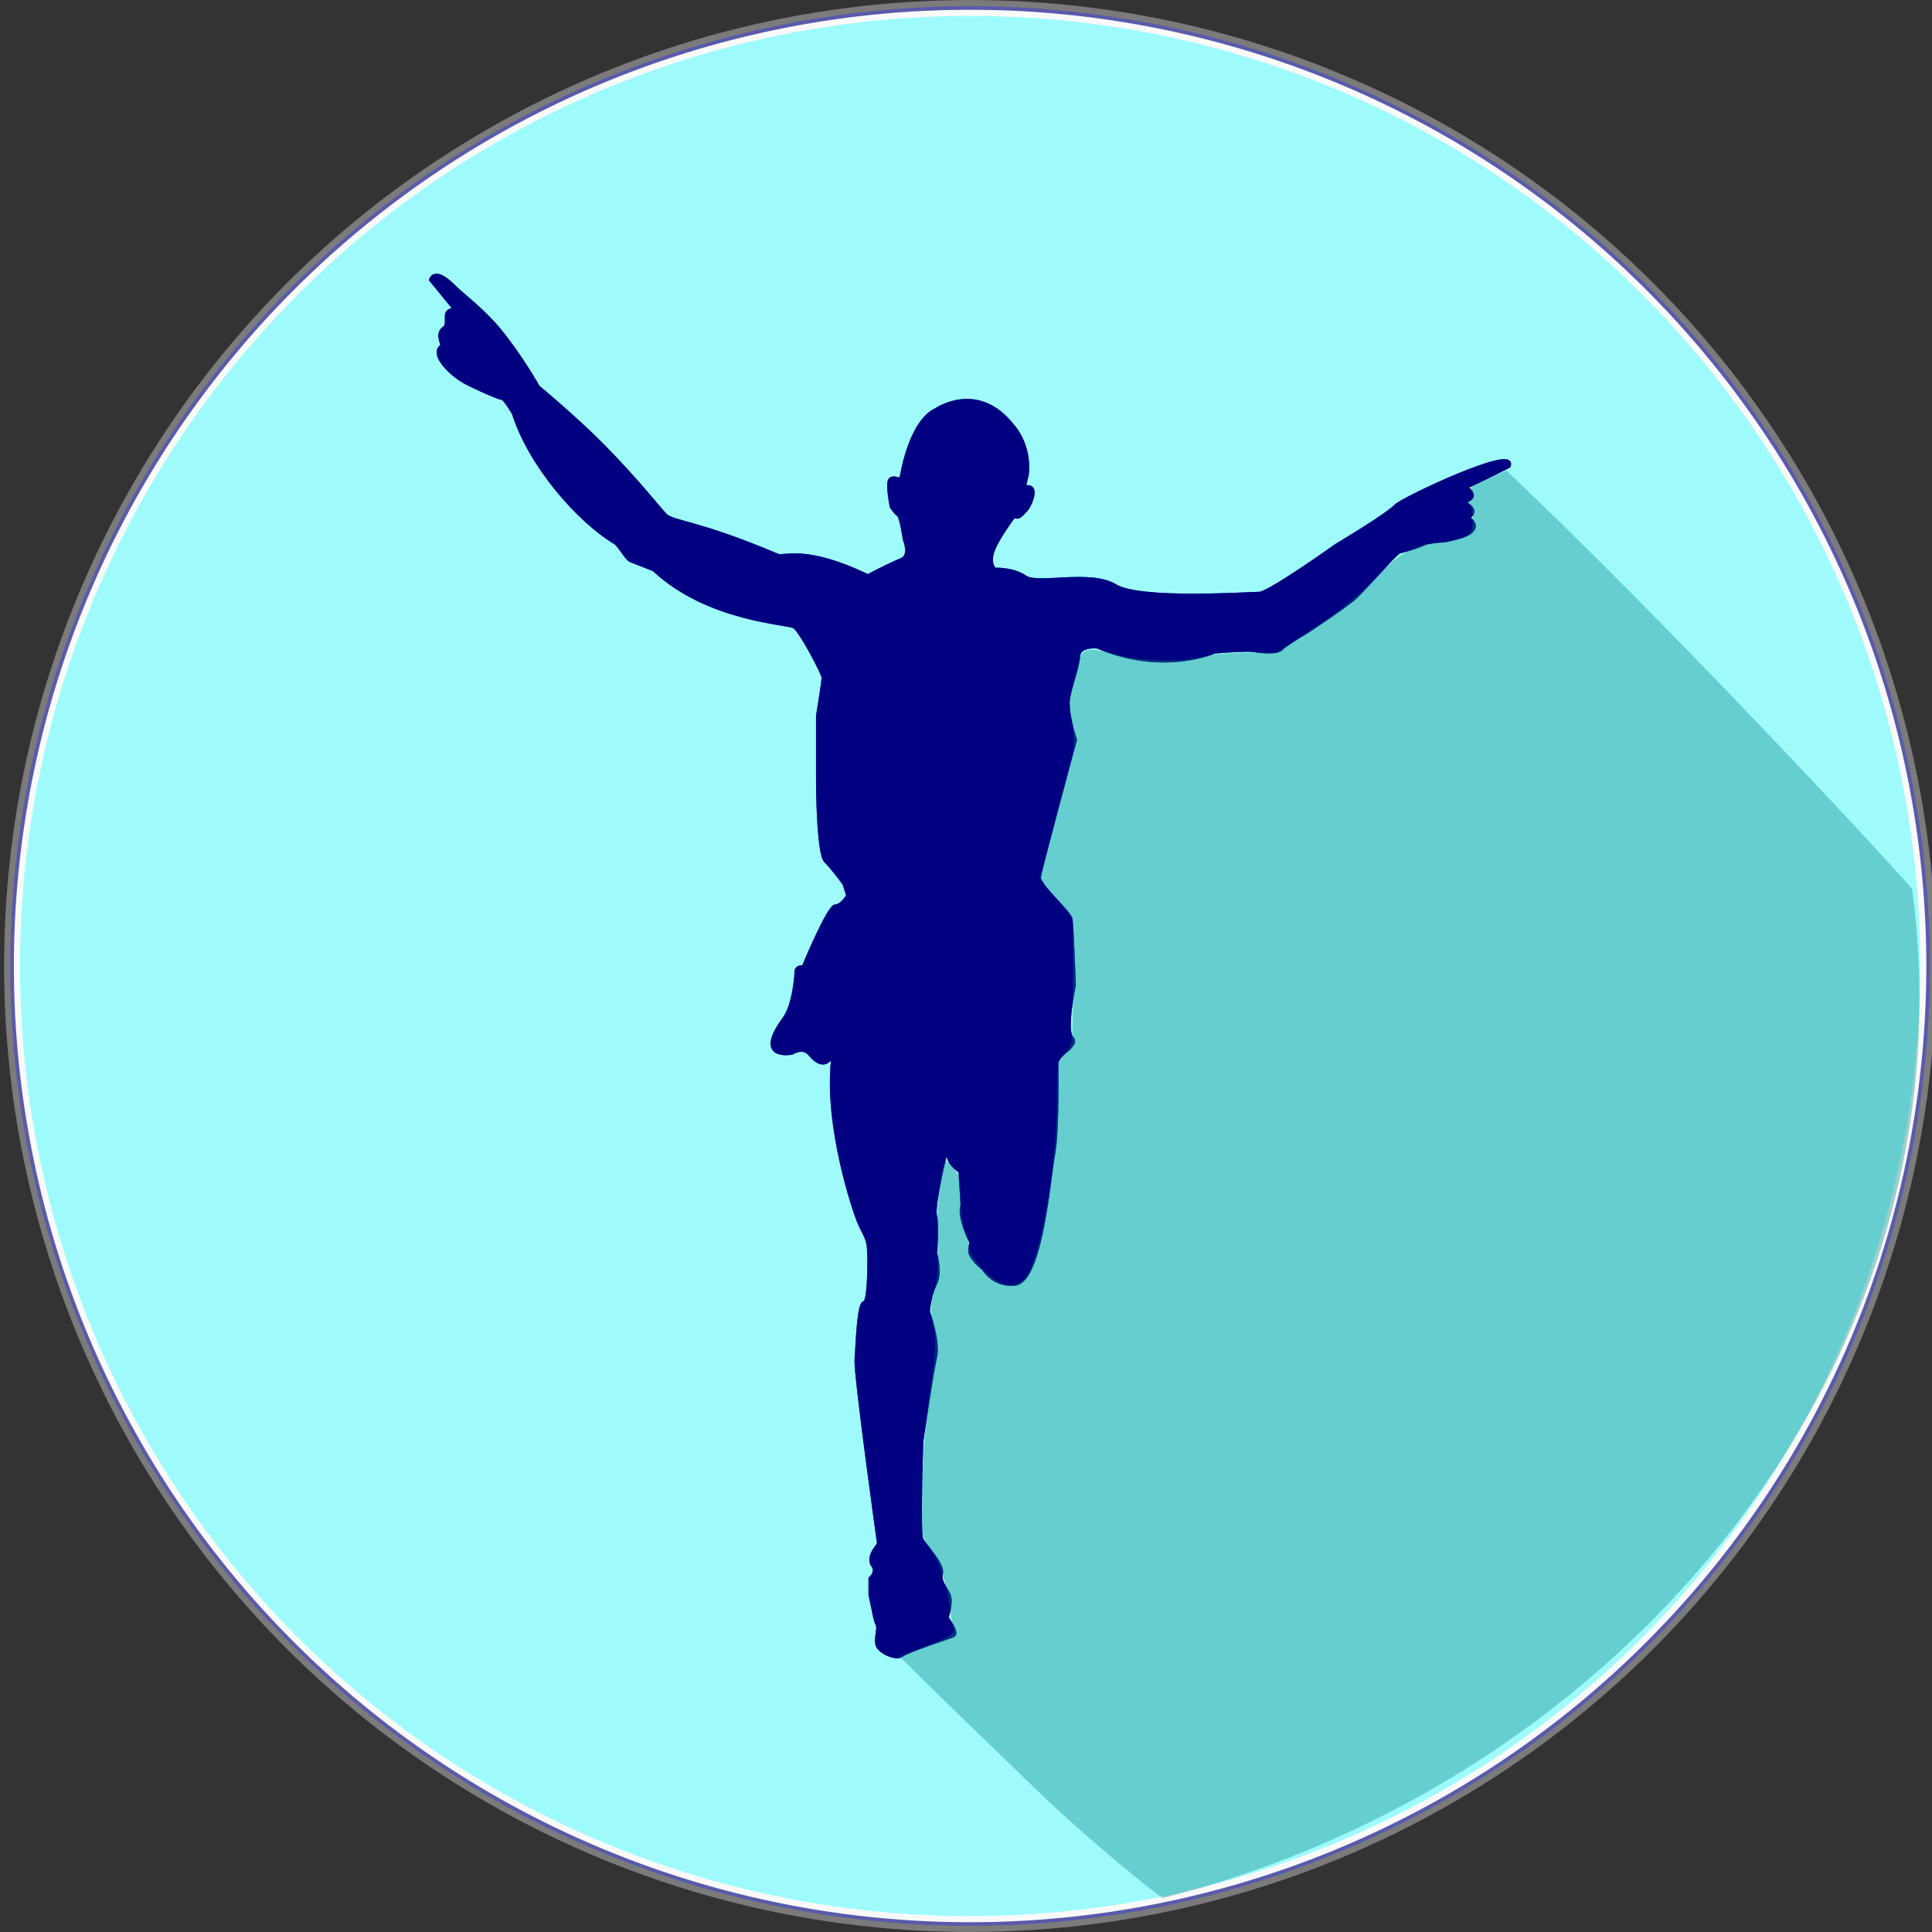<?xml version="1.0" encoding="UTF-8"?>
<svg version="1.1" viewBox="0 0 320.04 320.04" xml:space="preserve" xmlns="http://www.w3.org/2000/svg" xmlns:cc="http://creativecommons.org/ns#" xmlns:dc="http://purl.org/dc/elements/1.1/" xmlns:rdf="http://www.w3.org/1999/02/22-rdf-syntax-ns#"><rect x="0" y="0" width="320.04" height="320.04" fill="#333333" stroke="none"/><path id="filledBG" d="m1.993 160.02a158.7 158.7 0 0 0 158.7 158.7 158.7 158.7 0 0 0 158.7-158.7 158.7 158.7 0 0 0-158.7-158.7 158.7 158.7 0 0 0-158.7 158.7z" fill="#f9f9f9" stroke-width=".6"><title>filledBG</title></path><path id="background" d="m319.4 160.02a158.7 158.7 0 0 1-158.7 158.7 158.7 158.7 0 0 1-158.7-158.7 158.7 158.7 0 0 1 158.7-158.7 158.7 158.7 0 0 1 158.7 158.7z" fill="none" stroke="#000080" stroke-width=".6"><title>background</title></path><path id="runner" d="m149.45 78.742s1.389-8.833 5.601-10.782c0 0 6.905-4.848 12.735 2.717 0 0 2.778 2.974 2.298 7.824-0.025 0.258-0.628 2.37-0.384 2.305 2.497-0.672 0.847 2.946 0.24 3.602-1.201 1.296-1.201 1.296-2.013 1.028 0 0-2.963 3.938-3.583 5.972-0.683 2.244 0.456 2.991 0.456 2.991s2.926-0.179 5.019 1.266c2.093 1.444 10.756-1.085 14.907 1.442 4.15 2.526 22.239 1.274 23.864 1.274 1.624 0 12.77-7.952 12.77-7.952s8.423-5.021 9.865-6.554c1.141-1.212 20.091-10.097 18.659-6.688 0 0-6.562 3.33-7.283 3.511-0.211 0.053 1.268 0.456 1.193 1.431-0.05 0.648-1.636 0.914-0.987 1.333 2.418 1.564-0.012 2.029 0.51 2.451 2.318 1.874-1.184 2.891-1.184 2.891s-2.365 0.722-3.268 0.722c-0.903 0-2.707 0.36-2.707 0.36s-0.722 0.361-1.804 0.722c-1.082 0.361-2.527 0.722-2.527 0.722s-0.181 0-1.083 0.902c-0.902 0.902-4.831 5.286-6.135 6.547-1.512 1.463-8.085 5.767-8.085 5.767s-2.459 1.459-3.942 2.535c-0.439 0.319-0.408 1.245-5.114 0.573-1.2-0.171-6.258 0.258-6.258 0.258s-8.585 3.82-19.371-0.822c0 0-3.068-0.407-3.249 1.572-0.181 1.978-1.082 4.143-1.624 6.67-0.541 2.527 1.082 7.219 1.082 7.219s-5.774 21.295-5.954 22.738c-0.181 1.444 5.052 5.776 5.234 7.038 0.18 1.264 0.541 10.828 0.541 10.828s-1.625 7.579-0.361 8.842c0 0 0.902 0.541-0.902 1.985-1.805 1.444-1.625 2.165-1.625 2.165s0.18 11.189-0.541 14.979c-0.721 3.79-1.985 20.573-6.135 21.475 0 0-3.248 0.722-5.415-2.527 0 0-2.346-1.804-2.165-3.068l0.181-1.264s-2.166-4.15-1.444-6.135l-0.36-5.594s-1.264-0.902-1.624-1.624c-0.361-0.722-0.722-2.166-0.722-2.166s-2.347 9.384-1.895 11.189c0.451 1.805 0 6.136 0 6.136s0.992 3.204 0 5.121c-0.994 1.917-1.174 4.624-1.174 4.624s1.804 4.872 1.174 7.58c-0.632 2.706-2.256 13.895-2.256 13.895s-0.541 15.159 0 16.242c0.542 1.083 3.609 4.15 3.249 5.594-0.362 1.444 0.721 2.347 1.263 3.61 0.541 1.262-0.361 3.79-0.361 3.79s1.985 2.525 1.082 2.887c-0.902 0.361-7.578 2.526-8.481 3.248-0.902 0.723-3.61-0.54-3.97-1.624-0.361-1.083 0.36-2.707 0-3.428-0.361-0.722-0.594-2.167-0.594-2.167l-0.579-2.705v-2.707s1.263-1.082 0.451-2.166c-0.812-1.083 0.226-2.525 0.226-2.525l0.745-1.084s-3.913-27.972-3.733-30.498c0.18-2.527 0.389-9.385 1.291-9.385s0.917-7.759 0.736-9.383c-0.181-1.624-0.969-2.464-1.685-4.269-0.717-1.804-5.366-15.427-4.26-26.41 0.446-4.431-0.168 3.158-3.789-1.202-1.197-1.441-3.018-0.224-3.018-0.224s-6.261 1.23-1.23-5.589c1.629-2.208 2.007-7.06 1.994-7.692-0.023-1.062 1.172-0.813 1.172-0.813s4.197-10.106 5.28-10.106c1.082 0 2.144-1.805 2.144-1.805l-0.642-1.985s-1.826-2.527-3.089-3.79c-1.264-1.264-1.284-13.174-1.284-13.174v-10.828s0.917-5.594 0.917-6.316c0-0.722-3.737-7.76-4.819-8.481-1.083-0.722-14.293-1.05-23.297-9.498 0 0-1.262-0.471-3.892-1.523-0.547-0.219-1.862-2.547-2.47-2.911-6.244-3.734-14.168-12.96-16.809-21.365 0 0-1.49-2.601-2.031-2.601-0.542 0-5.17-2.106-6.287-2.773-2.801-1.675-5.212-4.611-3.701-5.649 0.468-0.322-0.535-1.495-0.034-2.515 0.213-0.435 0.489-0.433 0.758-0.827 0.344-0.505 0.03-1.778 0.268-2.219 0.432-0.797 1.563-0.552 1.583-0.317l-4.28-5.24s0.516-2.094 3.757 1.185c1.334 1.349 4.741 3.865 7.421 7.108 3.616 4.374 6.475 9.501 6.475 9.501s6.113 5.061 10.687 9.682c5.598 5.656 9.904 11.116 10.428 11.584 1.429 1.274 5.094 0.969 18.588 6.663 1.116 0.471 4.459-1.644 14.979 3.421 0 0 2.843-1.556 5.594-2.711 1.697-0.713 0.541-3.431 0.541-3.431s-0.567-3.987-1.082-4.151c-0.27-0.086-1.084-1.265-1.084-1.265s-0.814-4.048-0.181-4.512c0.583-0.426 1.626 0.181 1.626 0.181z" fill="none" stroke="#000080" stroke-width=".7"><title>runner</title></path><g id="filled" transform="translate(.675 -.001)"><circle cx="160.02" cy="160.02" r="158.7" fill="#0ff" opacity=".36" stroke="#f9f9f9" stroke-width="2.631"><title>background</title></circle><path d="m148.78 78.742s1.389-8.833 5.601-10.782c0 0 6.905-4.848 12.735 2.717 0 0 2.778 2.974 2.298 7.824-0.025 0.258-0.628 2.37-0.384 2.305 2.497-0.672 0.847 2.946 0.24 3.602-1.201 1.296-1.201 1.296-2.013 1.028 0 0-2.963 3.938-3.583 5.972-0.683 2.244 0.456 2.991 0.456 2.991s2.926-0.179 5.019 1.266c2.093 1.444 10.756-1.085 14.907 1.442 4.15 2.526 22.239 1.274 23.864 1.274 1.624 0 12.77-7.952 12.77-7.952s8.423-5.021 9.865-6.554c1.141-1.212 20.091-10.097 18.659-6.688 0 0-6.562 3.33-7.283 3.511-0.211 0.053 1.268 0.456 1.193 1.431-0.05 0.648-1.636 0.914-0.987 1.333 2.418 1.564-0.012 2.029 0.51 2.451 2.318 1.874-1.184 2.891-1.184 2.891s-2.365 0.722-3.268 0.722c-0.903 0-2.707 0.36-2.707 0.36s-0.722 0.361-1.804 0.722c-1.082 0.361-2.527 0.722-2.527 0.722s-0.181 0-1.083 0.902c-0.902 0.902-4.831 5.286-6.135 6.547-1.512 1.463-8.085 5.767-8.085 5.767s-2.459 1.459-3.942 2.535c-0.439 0.319-0.408 1.245-5.114 0.573-1.2-0.171-6.258 0.258-6.258 0.258s-8.585 3.82-19.371-0.822c0 0-3.068-0.407-3.249 1.572-0.181 1.978-1.082 4.143-1.624 6.67-0.541 2.527 1.082 7.219 1.082 7.219s-5.774 21.295-5.954 22.738c-0.181 1.444 5.052 5.776 5.234 7.038 0.18 1.264 0.541 10.828 0.541 10.828s-1.625 7.579-0.361 8.842c0 0 0.902 0.541-0.902 1.985-1.805 1.444-1.625 2.165-1.625 2.165s0.18 11.189-0.541 14.979c-0.721 3.79-1.985 20.573-6.135 21.475 0 0-3.248 0.722-5.415-2.527 0 0-2.346-1.804-2.165-3.068l0.181-1.264s-2.166-4.15-1.444-6.135l-0.36-5.594s-1.264-0.902-1.624-1.624c-0.361-0.722-0.722-2.166-0.722-2.166s-2.347 9.384-1.895 11.189c0.451 1.805 0 6.136 0 6.136s0.992 3.204 0 5.121c-0.994 1.917-1.174 4.624-1.174 4.624s1.804 4.872 1.174 7.58c-0.632 2.706-2.256 13.895-2.256 13.895s-0.541 15.159 0 16.242c0.542 1.083 3.609 4.15 3.249 5.594-0.362 1.444 0.721 2.347 1.263 3.61 0.541 1.262-0.361 3.79-0.361 3.79s1.985 2.525 1.082 2.887c-0.902 0.361-7.578 2.526-8.481 3.248-0.902 0.723-3.61-0.54-3.97-1.624-0.361-1.083 0.36-2.707 0-3.428-0.361-0.722-0.594-2.167-0.594-2.167l-0.579-2.705v-2.707s1.263-1.082 0.451-2.166c-0.812-1.083 0.226-2.525 0.226-2.525l0.745-1.084s-3.913-27.972-3.733-30.498c0.18-2.527 0.389-9.385 1.291-9.385s0.917-7.759 0.736-9.383c-0.181-1.624-0.969-2.464-1.685-4.269-0.717-1.804-5.366-15.427-4.26-26.41 0.446-4.431-0.168 3.158-3.789-1.202-1.197-1.441-3.018-0.224-3.018-0.224s-6.261 1.23-1.23-5.589c1.629-2.208 2.007-7.06 1.994-7.692-0.023-1.062 1.172-0.813 1.172-0.813s4.197-10.106 5.28-10.106c1.082 0 2.144-1.805 2.144-1.805l-0.642-1.985s-1.826-2.527-3.089-3.79c-1.264-1.264-1.284-13.174-1.284-13.174v-10.828s0.917-5.594 0.917-6.316c0-0.722-3.737-7.76-4.819-8.481-1.083-0.722-14.293-1.05-23.297-9.498 0 0-1.262-0.471-3.892-1.523-0.547-0.219-1.862-2.547-2.47-2.911-6.244-3.734-14.168-12.96-16.81-21.365 0 0-1.49-2.601-2.03-2.601-0.542 0-5.17-2.106-6.287-2.773-2.801-1.675-5.212-4.611-3.701-5.649 0.468-0.322-0.535-1.495-0.034-2.515 0.213-0.435 0.489-0.433 0.758-0.827 0.344-0.505 0.03-1.778 0.268-2.219 0.432-0.797 1.563-0.552 1.583-0.317l-4.28-5.24s0.516-2.094 3.757 1.185c1.335 1.349 4.741 3.865 7.421 7.108 3.616 4.374 6.475 9.501 6.475 9.501s6.113 5.061 10.687 9.682c5.598 5.656 9.904 11.116 10.428 11.584 1.429 1.274 5.094 0.969 18.588 6.663 1.116 0.471 4.459-1.644 14.979 3.421 0 0 2.843-1.556 5.594-2.711 1.697-0.713 0.541-3.431 0.541-3.431s-0.567-3.987-1.082-4.151c-0.27-0.086-1.084-1.265-1.084-1.265s-0.814-4.048-0.181-4.512c0.583-0.426 1.626 0.181 1.626 0.181z" fill="#000080" stroke="#000080" stroke-width=".7"><title>runner</title></path><path id="shadow" d="m171.43 296.88c-7.949-7.66-16.401-15.857-18.783-18.215l-4.33-4.287 4.625-1.769c3.202-1.225 4.551-2.026 4.385-2.605-0.132-0.46-0.441-2.165-0.685-3.789-0.717-4.766-1.451-6.983-3.174-9.586-1.621-2.449-1.621-2.455-1.364-11.198 0.142-4.811 0.753-11.86 1.358-15.663 0.888-5.579 0.977-7.518 0.462-10.034-0.492-2.404-0.459-3.728 0.147-5.783 0.512-1.734 0.698-4.625 0.534-8.276-0.222-4.939 0.45-11.797 1.289-13.153 0.16-0.259 0.802 0.178 1.425 0.971 0.834 1.06 1.134 2.385 1.134 5.002 0 1.958 0.296 4.308 0.658 5.223 0.362 0.914 0.694 2.249 0.738 2.965 0.044 0.716 1.099 2.378 2.345 3.692 2.784 2.936 5.667 3.312 7.221 0.941 2.442-3.727 4.978-18.494 4.982-29.014 3e-3 -6.018 0.109-6.642 1.332-7.79 1.282-1.204 1.329-1.623 1.329-11.768v-10.519l-5.527-6.735 2.33-8.74c1.281-4.807 2.62-9.858 2.975-11.224 0.444-1.71 0.464-3.532 0.064-5.853-0.321-1.865-0.367-4.184-0.101-5.195 0.264-1.004 0.772-2.955 1.131-4.336 0.565-2.179 0.863-2.509 2.253-2.504 0.881 4e-3 2.906 0.402 4.501 0.886 3.365 1.021 10.947 1.16 13.938 0.256 1.135-0.343 4.322-0.635 7.084-0.648l5.02-0.024 6.399-4.191c3.953-2.588 7.812-5.716 10.095-8.182 3.697-3.993 6.808-5.745 10.38-5.847 0.812-0.023 2.407-0.359 3.544-0.747 1.854-0.632 2.074-0.935 2.13-2.937 0.035-1.228-0.193-2.391-0.506-2.584-0.334-0.206-0.254-0.547 0.194-0.823 0.56-0.346 0.592-0.68 0.118-1.255-0.507-0.616 0.041-1.085 2.569-2.194l3.214-1.411 4.557 4.38c26.756 25.719 62.366 64.251 62.649 64.989 10.514 78.038-47.737 147.82-124.06 167.1-0.514 0-12.632-9.863-20.581-17.523z" fill="#008080" opacity=".36" stroke="#f9f9f9" stroke-width="0"><title>shadow</title></path></g></svg>
